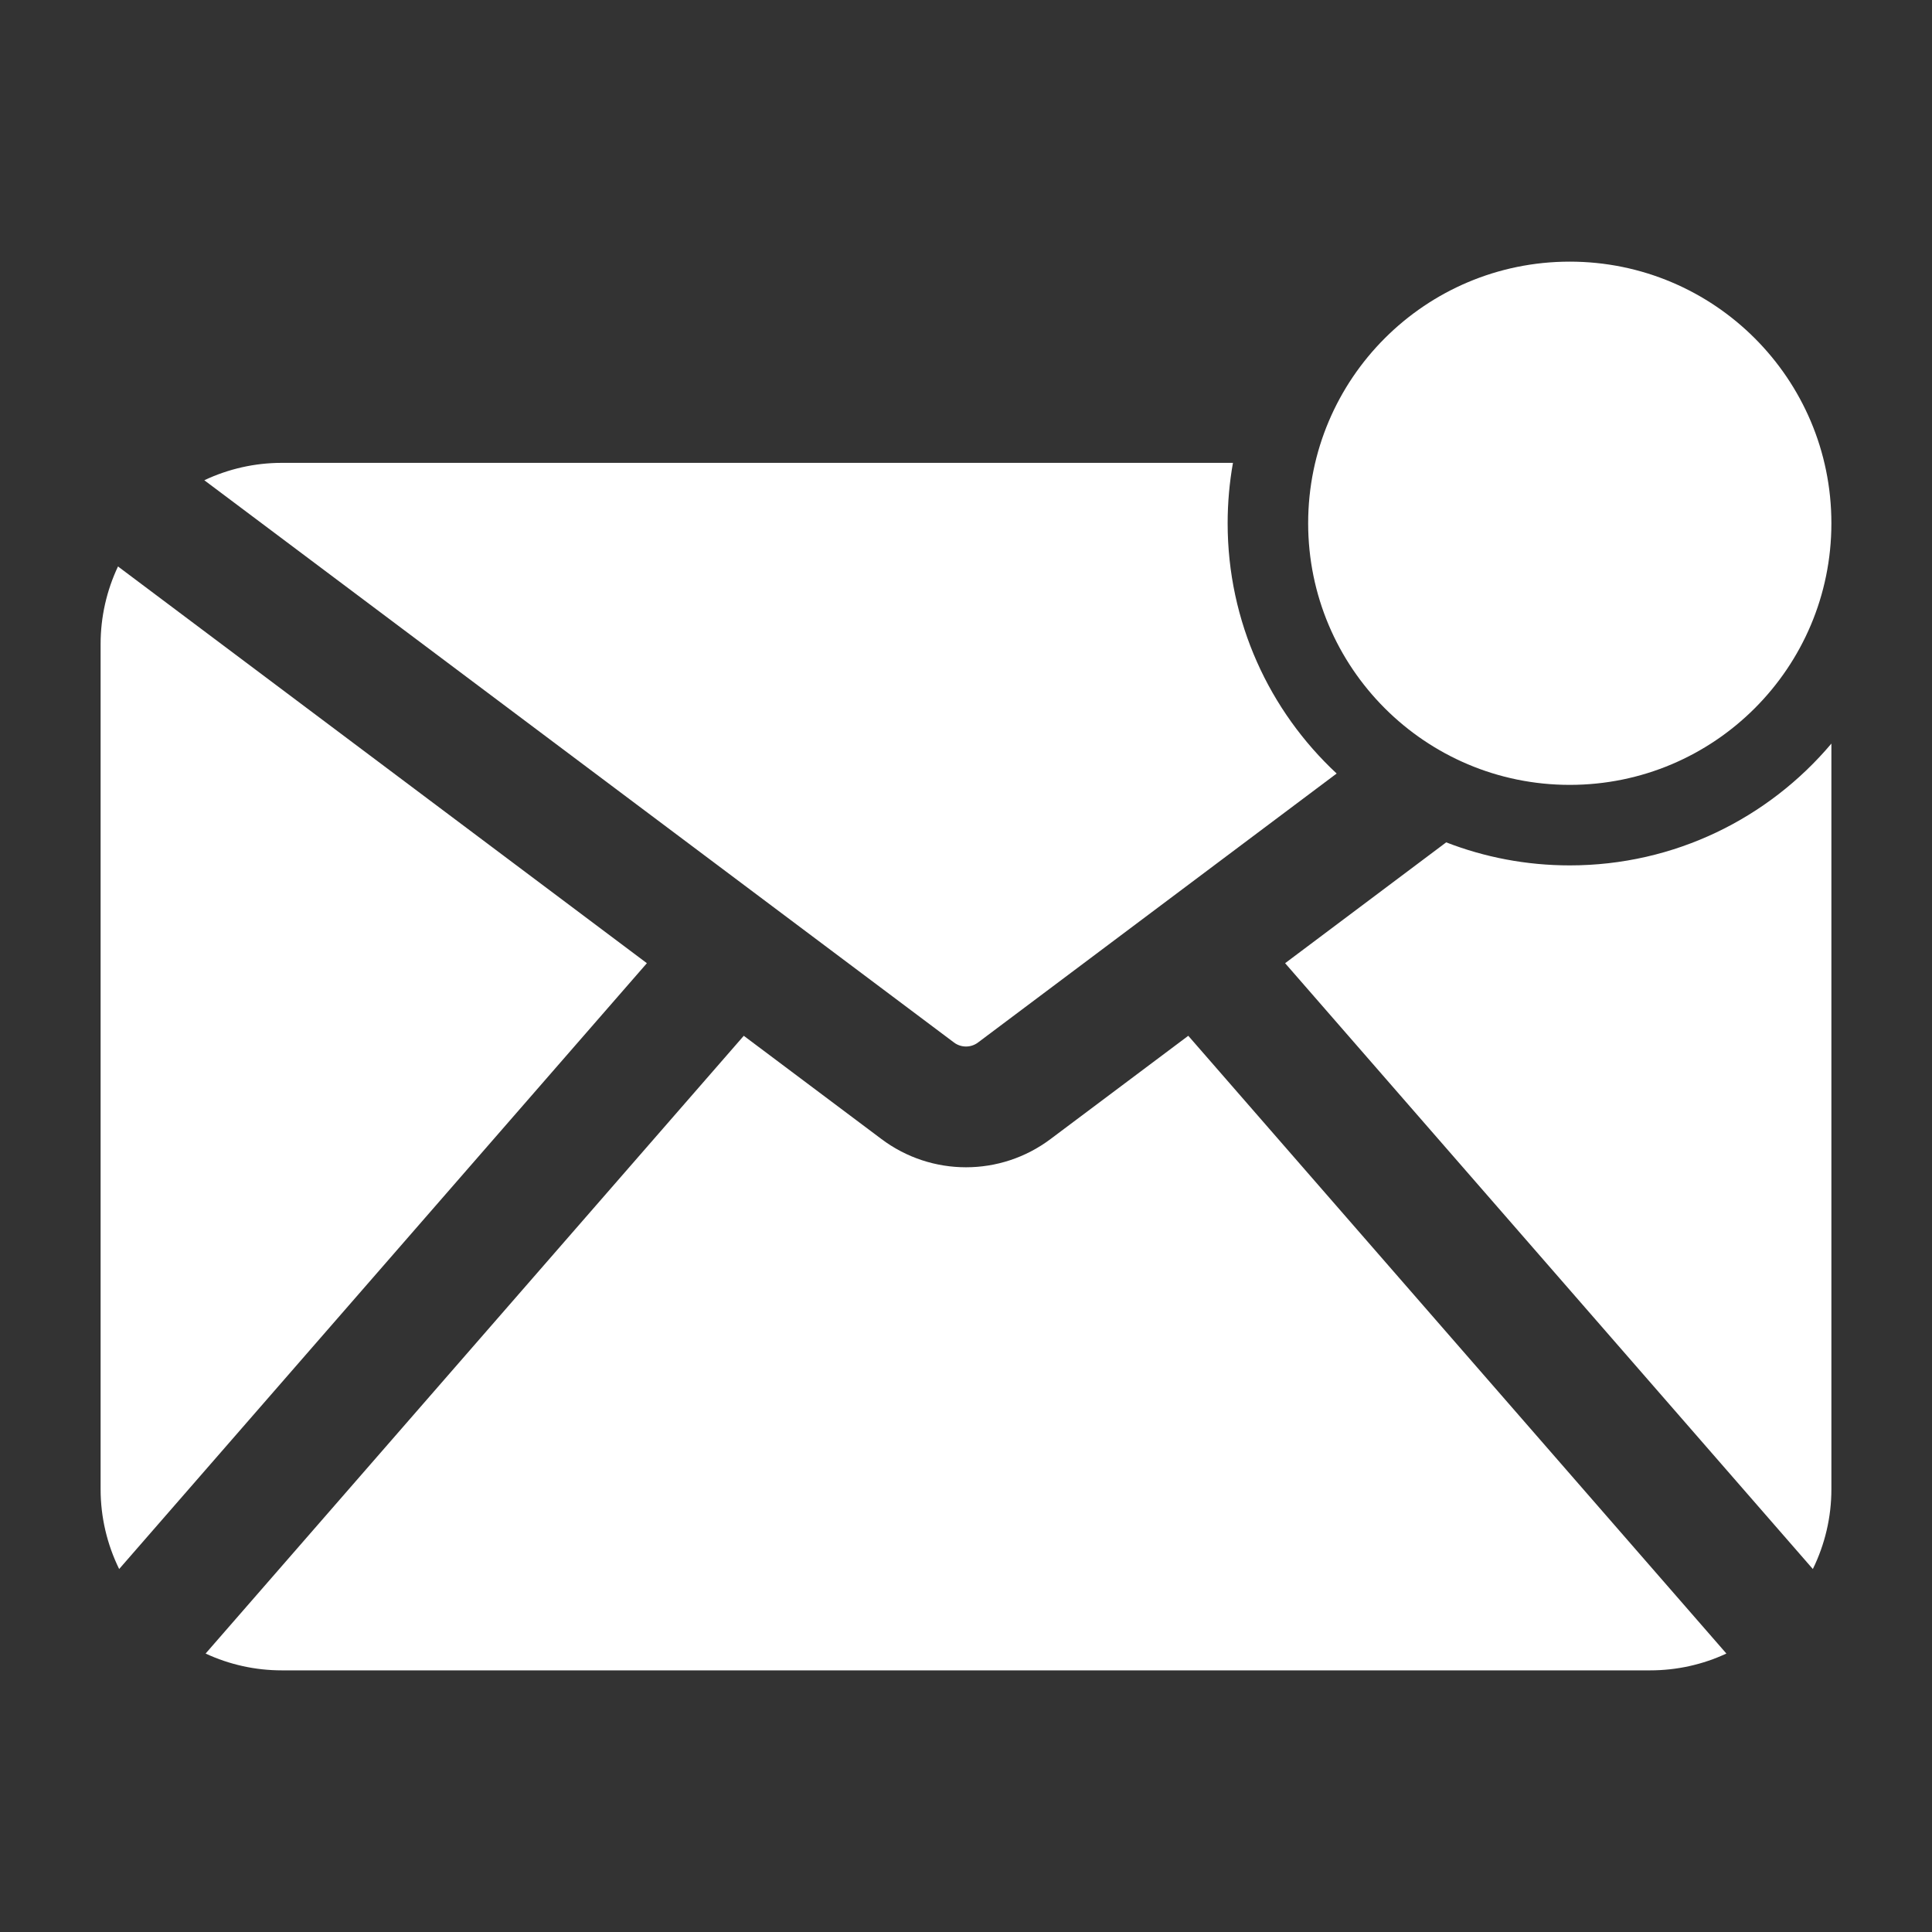 <svg width="40" height="40" viewBox="0 0 40 40" fill="none" xmlns="http://www.w3.org/2000/svg">
<rect x="0" y="0" width="40" height="40" fill="#333333" stroke="none"/>
<path d="M32.5 16.25C35.492 16.25 37.917 13.825 37.917 10.833C37.917 7.842 35.492 5.417 32.5 5.417C29.509 5.417 27.084 7.842 27.084 10.833C27.084 13.825 29.509 16.25 32.5 16.25Z" fill="white"/>
<path fill-rule="evenodd" clip-rule="evenodd" d="M27.674 16.015L20.25 21.583C20.102 21.695 19.898 21.695 19.75 21.583L4.23 9.943C4.727 9.708 5.274 9.583 5.833 9.583H25.527C25.455 9.988 25.417 10.407 25.417 10.833C25.417 12.878 26.285 14.722 27.674 16.015ZM37.917 15.395V30.833C37.917 31.412 37.783 31.975 37.533 32.485L26.607 19.942L29.942 17.44C30.735 17.748 31.599 17.917 32.5 17.917C34.672 17.917 36.617 16.937 37.917 15.395ZM35.743 34.235C35.254 34.463 34.717 34.583 34.167 34.583H5.833C5.284 34.583 4.747 34.463 4.257 34.235L15.399 21.445L18.25 23.583C19.287 24.362 20.713 24.362 21.75 23.583L24.602 21.445L35.743 34.235ZM2.467 32.485C2.217 31.975 2.083 31.412 2.083 30.833V13.333C2.083 12.773 2.208 12.225 2.443 11.728L13.393 19.942L2.467 32.485Z" fill="white"/>
</svg>
